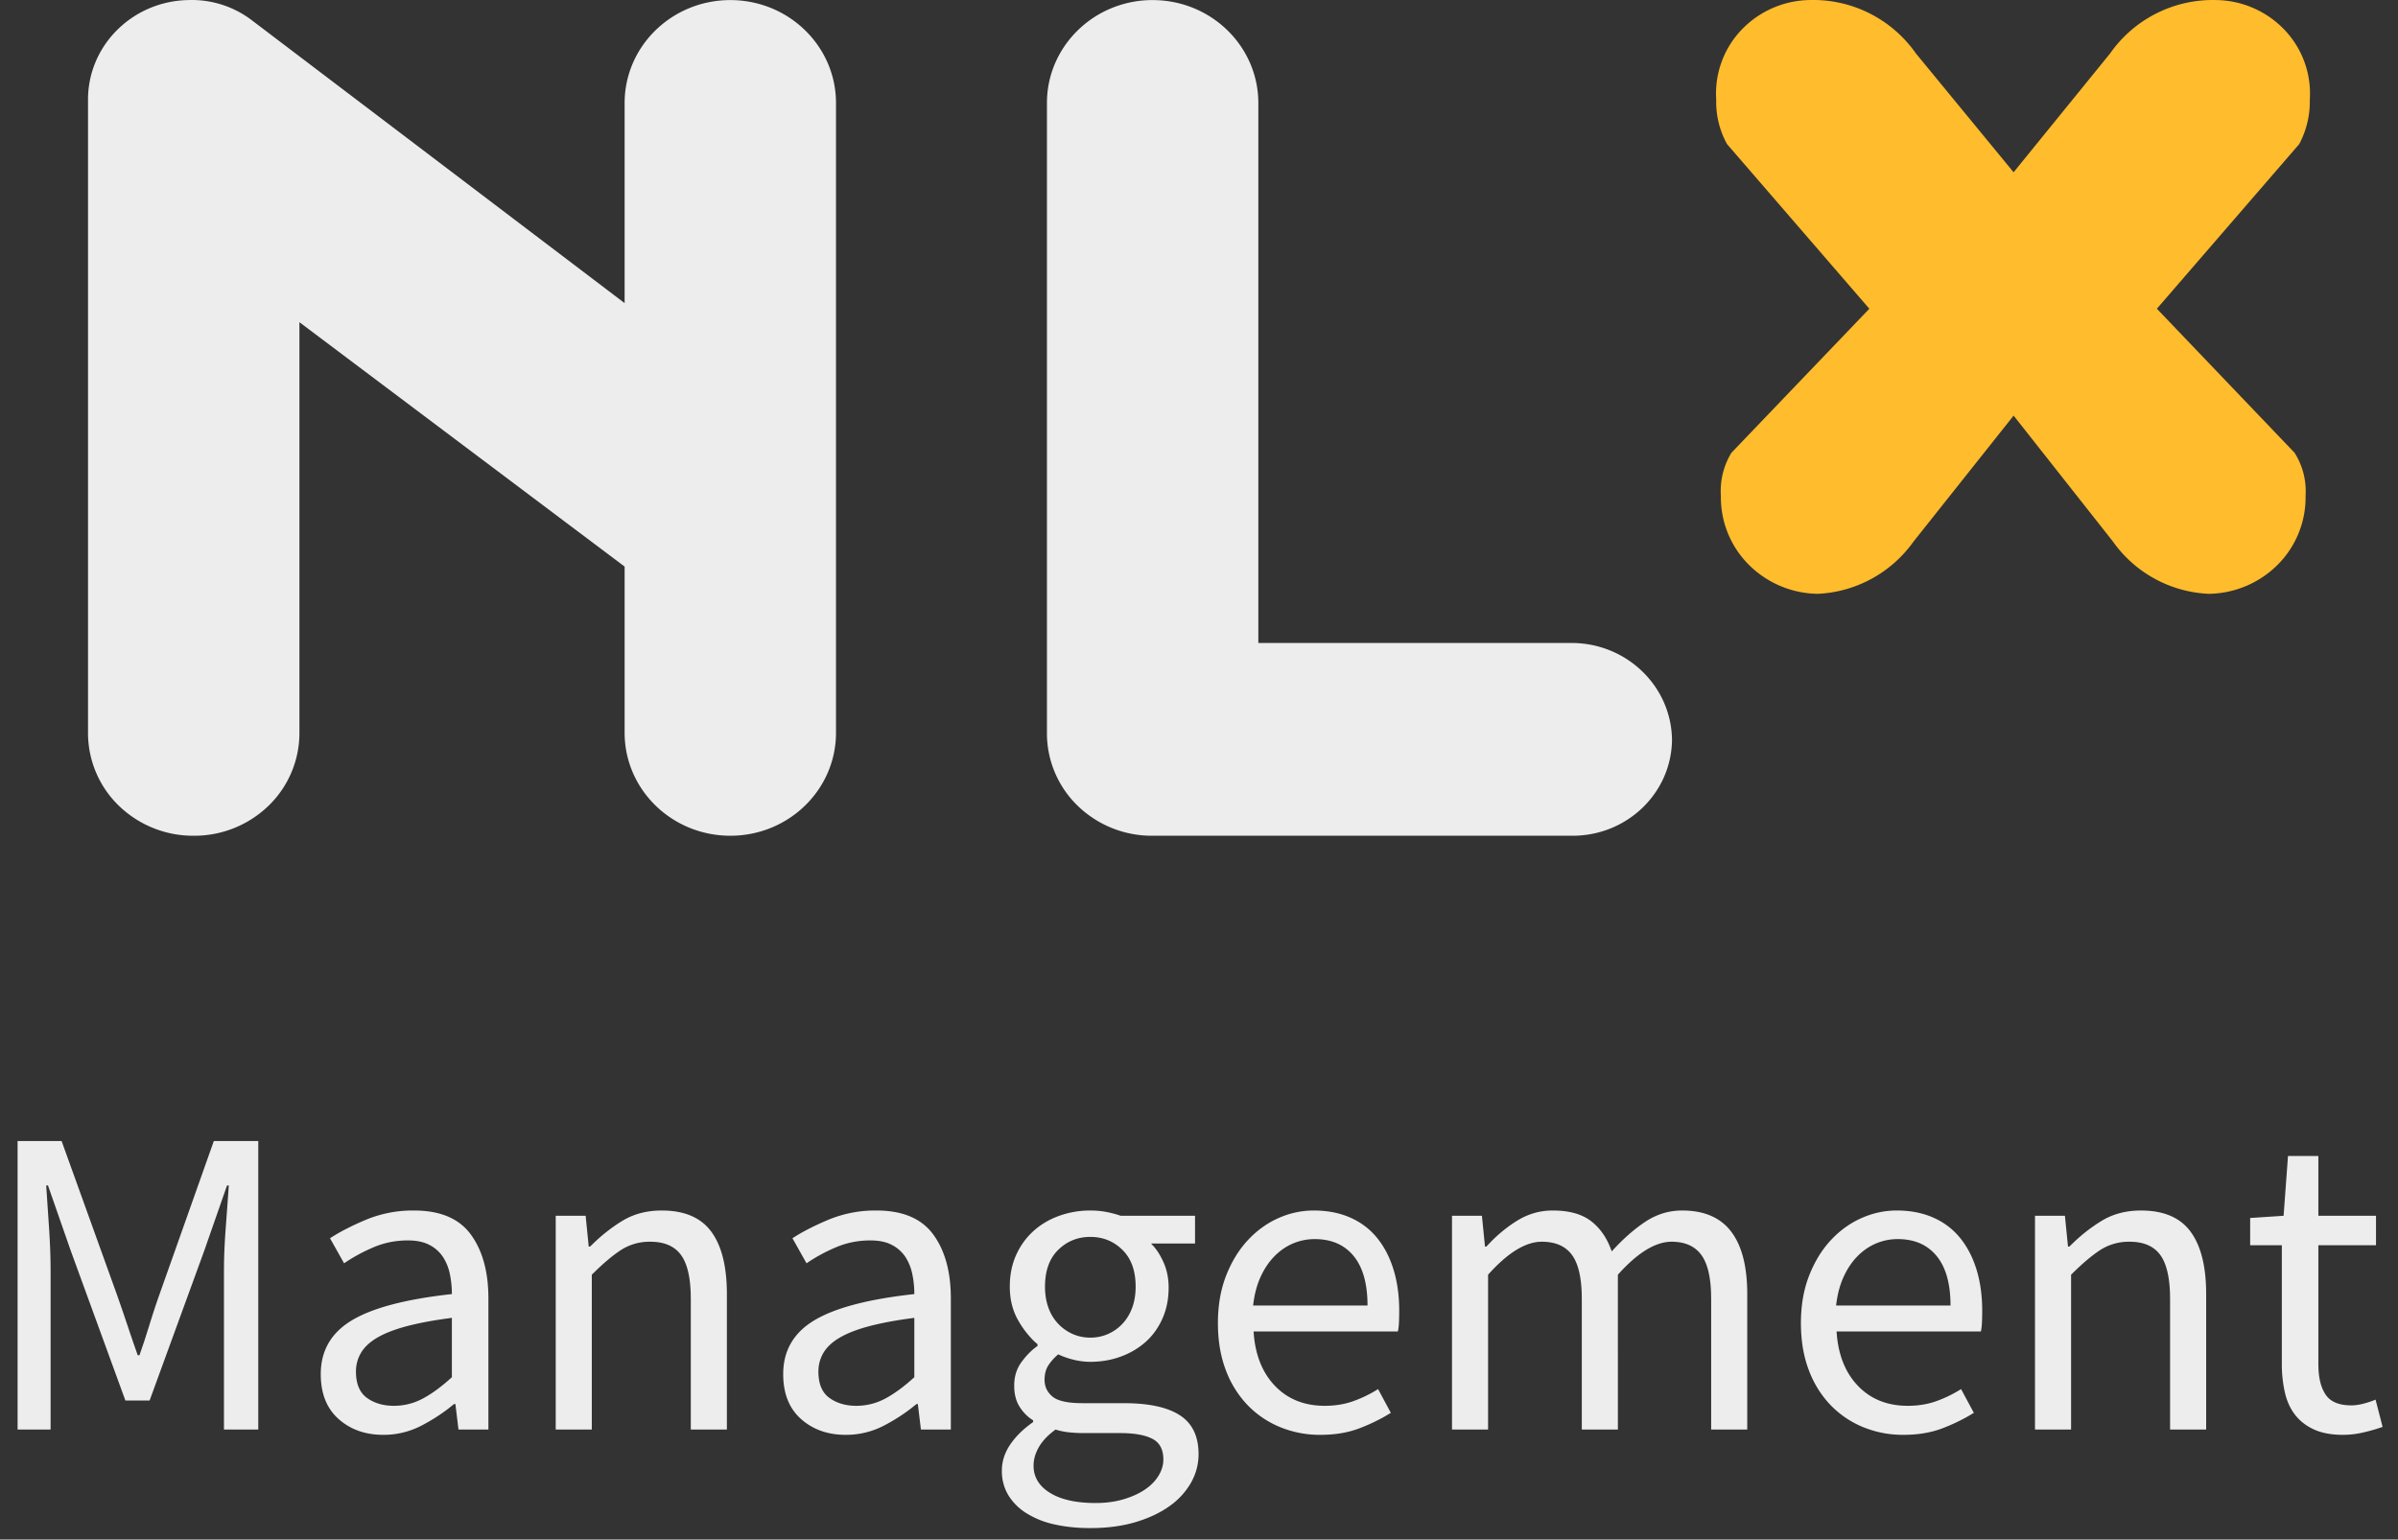 <svg xmlns="http://www.w3.org/2000/svg"
     viewBox="0 0 109 70" width="109" height="70">
    <rect x="0" y="0" width="109" height="70" fill="#333333" stroke="none"/>
    <g fill="none">
        <path d="M96.05 24.633A5.637 5.637 0 00100.392 27a4.515 4.515 0 003.147-1.33 4.333 4.333 0 001.26-3.123 3.264 3.264 0 00-.5-1.96l-6.259-6.55 6.471-7.487c.332-.624.496-1.32.48-2.023a4.193 4.193 0 00-1.138-3.158 4.372 4.372 0 00-3.12-1.367 5.698 5.698 0 00-4.821 2.43l-4.385 5.401-4.439-5.402a5.698 5.698 0 00-4.821-2.43 4.372 4.372 0 00-3.12 1.368 4.193 4.193 0 00-1.137 3.158 3.96 3.96 0 00.49 2.023l6.47 7.488-6.269 6.549a3.335 3.335 0 00-.479 1.96 4.333 4.333 0 001.26 3.122A4.515 4.515 0 0082.63 27a5.659 5.659 0 004.342-2.367l4.556-5.736 4.523 5.736z"
              fill="#FFBC2C"/>
        <path d="M49.56 55.04c.267 0 .517.023.75.07.233.047.443.103.63.17h3.38v1.26h-2l.132.143c.17.2.315.44.438.717.153.347.23.727.23 1.14 0 .52-.093.99-.28 1.41-.187.42-.44.773-.76 1.06a3.48 3.48 0 01-1.13.67c-.433.16-.897.24-1.39.24-.24 0-.487-.03-.74-.09a3.675 3.675 0 01-.72-.25c-.173.147-.32.31-.44.49s-.18.403-.18.67c0 .307.12.56.36.76.24.2.693.3 1.36.3h1.88l.277.004c.996.028 1.754.21 2.273.546.567.367.85.957.85 1.77 0 .453-.113.883-.34 1.29a3.3 3.3 0 01-.98 1.07c-.427.307-.943.55-1.55.73-.607.18-1.29.27-2.05.27-.6 0-1.147-.057-1.64-.17a3.988 3.988 0 01-1.27-.51 2.534 2.534 0 01-.82-.82 2.123 2.123 0 01-.29-1.12c0-.413.127-.807.38-1.18.253-.373.6-.713 1.04-1.02v-.08l-.14-.095a1.956 1.956 0 01-.47-.515c-.167-.26-.25-.583-.25-.97 0-.413.113-.773.34-1.08.227-.307.467-.547.72-.72v-.08l-.157-.14a4.199 4.199 0 01-.713-.93c-.26-.447-.39-.963-.39-1.55 0-.533.097-1.013.29-1.44.193-.427.457-.79.79-1.09.333-.3.723-.53 1.17-.69a4.15 4.15 0 011.41-.24zM47.98 65c-.347.253-.6.52-.76.8-.16.28-.24.56-.24.84 0 .52.25.933.75 1.24.5.307 1.19.46 2.07.46.467 0 .89-.057 1.27-.17.38-.113.703-.26.97-.44s.473-.39.62-.63c.147-.24.22-.487.22-.74 0-.453-.167-.767-.5-.94-.333-.173-.82-.26-1.46-.26h-1.68l-.192-.003a7.365 7.365 0 01-.418-.027 3.12 3.12 0 01-.65-.13zm57.4-12.44v2.72H108v1.34h-2.62v5.4l.005.219c.024.495.132.885.325 1.171.22.327.61.49 1.17.49.173 0 .36-.027.56-.08.2-.053.38-.113.54-.18l.32 1.24-.274.09a9.075 9.075 0 01-.596.16 4.07 4.07 0 01-.93.11c-.52 0-.957-.08-1.31-.24-.353-.16-.64-.38-.86-.66-.22-.28-.377-.62-.47-1.02a5.81 5.81 0 01-.14-1.32v-5.38h-1.44v-1.24l1.52-.1.2-2.72h1.38zm-86.56 2.48c1.187 0 2.047.363 2.58 1.09.533.727.8 1.697.8 2.91V65h-1.36l-.14-1.16h-.06l-.284.225c-.384.291-.79.546-1.216.765a3.717 3.717 0 01-1.72.41c-.813 0-1.49-.24-2.03-.72-.54-.48-.81-1.16-.81-2.04 0-1.067.473-1.883 1.42-2.45.947-.567 2.46-.963 4.54-1.19 0-.307-.03-.607-.09-.9a2.251 2.251 0 00-.31-.78 1.629 1.629 0 00-.61-.55c-.26-.14-.59-.21-.99-.21-.56 0-1.087.107-1.58.32a7.707 7.707 0 00-1.32.72L15 56.3l.235-.146c.406-.242.88-.476 1.425-.704a5.543 5.543 0 012.16-.41zm67.4 0c.613 0 1.163.107 1.65.32.487.213.893.52 1.22.92.327.4.577.88.75 1.44.173.56.26 1.187.26 1.88 0 .173-.003.343-.01.51-.007.167-.023.31-.05.43h-6.56l.022.255c.1.92.416 1.659.948 2.215.58.607 1.337.91 2.27.91.467 0 .897-.07 1.29-.21.393-.14.77-.323 1.13-.55l.58 1.08-.262.156a8.537 8.537 0 01-1.158.544c-.52.2-1.113.3-1.78.3a4.759 4.759 0 01-1.83-.35 4.338 4.338 0 01-1.48-1 4.63 4.63 0 01-.99-1.59c-.24-.627-.36-1.34-.36-2.14s.123-1.517.37-2.15.573-1.17.98-1.61c.407-.44.87-.777 1.39-1.01.52-.233 1.06-.35 1.62-.35zm-46.38 0c1.187 0 2.047.363 2.58 1.09.533.727.8 1.697.8 2.91V65h-1.36l-.14-1.16h-.06l-.284.225c-.384.291-.79.546-1.216.765a3.717 3.717 0 01-1.72.41c-.813 0-1.49-.24-2.03-.72-.54-.48-.81-1.16-.81-2.04 0-1.067.473-1.883 1.42-2.45.947-.567 2.46-.963 4.54-1.19 0-.307-.03-.607-.09-.9a2.251 2.251 0 00-.31-.78 1.629 1.629 0 00-.61-.55c-.26-.14-.59-.21-.99-.21-.56 0-1.087.107-1.58.32a7.707 7.707 0 00-1.32.72l-.64-1.14.235-.146c.406-.242.88-.476 1.425-.704a5.543 5.543 0 012.16-.41zm19.88 0c.613 0 1.163.107 1.65.32.487.213.893.52 1.22.92.327.4.577.88.75 1.44.173.56.26 1.187.26 1.88 0 .173-.003.343-.01.51-.007.167-.023.31-.05.43h-6.56l.022.255c.1.92.416 1.659.948 2.215.58.607 1.337.91 2.27.91.467 0 .897-.07 1.29-.21.393-.14.77-.323 1.13-.55l.58 1.08-.262.156a8.537 8.537 0 01-1.158.544c-.52.2-1.113.3-1.78.3a4.759 4.759 0 01-1.83-.35 4.338 4.338 0 01-1.48-1 4.63 4.63 0 01-.99-1.59c-.24-.627-.36-1.34-.36-2.14s.123-1.517.37-2.15.573-1.17.98-1.61c.407-.44.87-.777 1.39-1.01.52-.233 1.06-.35 1.62-.35zm16.74 0c1 0 1.743.32 2.23.96.487.64.73 1.587.73 2.84V65h-1.64v-5.94l-.004-.245c-.024-.793-.17-1.375-.436-1.745-.293-.407-.747-.61-1.36-.61-.733 0-1.547.5-2.44 1.5V65H71.9v-5.94l-.004-.245c-.024-.793-.17-1.375-.436-1.745-.293-.407-.753-.61-1.38-.61-.733 0-1.547.5-2.44 1.5V65H66v-9.72h1.36l.14 1.4h.06l.26-.27c.353-.35.73-.65 1.13-.9.5-.313 1.043-.47 1.63-.47.747 0 1.33.163 1.75.49.42.327.73.783.93 1.37.507-.56 1.017-1.01 1.53-1.35.513-.34 1.07-.51 1.67-.51zM2.8 51.88l2.52 7 .237.682.233.688c.153.46.31.917.47 1.37h.08l.232-.682.218-.688c.14-.46.29-.917.45-1.37l2.48-7h2.02V65h-1.56v-7.22l.003-.36c.009-.488.034-1.015.077-1.58.053-.707.1-1.353.14-1.94h-.08l-1.04 2.98-2.48 6.8H5.7l-2.48-6.8-1.04-2.98H2.1l.024.36.106 1.58c.047.707.07 1.353.07 1.94V65H.8V51.88h2zm94.52 3.16c1.027 0 1.777.32 2.25.96.473.64.71 1.587.71 2.84V65h-1.64v-5.94l-.004-.245c-.024-.793-.17-1.375-.436-1.745-.293-.407-.76-.61-1.4-.61a2.39 2.39 0 00-1.34.38c-.387.253-.827.627-1.32 1.12V65H92.5v-9.72h1.36l.14 1.4h.06l.283-.27c.38-.35.776-.65 1.187-.9.513-.313 1.11-.47 1.79-.47zm-67.24 0c1.027 0 1.777.32 2.25.96.473.64.71 1.587.71 2.84V65H31.4v-5.94l-.004-.245c-.024-.793-.17-1.375-.436-1.745-.293-.407-.76-.61-1.4-.61a2.39 2.39 0 00-1.34.38c-.387.253-.827.627-1.32 1.12V65h-1.64v-9.72h1.36l.14 1.4h.06l.283-.27c.38-.35.776-.65 1.187-.9.513-.313 1.11-.47 1.79-.47zm11.48 4.88l-.34.047c-.666.096-1.236.207-1.71.333-.553.147-1 .32-1.34.52-.34.2-.587.43-.74.69-.153.26-.23.543-.23.85 0 .56.167.96.5 1.2.333.24.74.36 1.22.36.467 0 .907-.11 1.32-.33.413-.22.853-.543 1.32-.97v-2.7zm-21.02 0l-.34.047c-.666.096-1.236.207-1.71.333-.553.147-1 .32-1.34.52-.34.2-.587.43-.74.69-.153.26-.23.543-.23.85 0 .56.167.96.5 1.2.333.24.74.36 1.22.36.467 0 .907-.11 1.32-.33.413-.22.853-.543 1.32-.97v-2.7zm29.02-3.68c-.573 0-1.06.197-1.46.59-.4.393-.6.95-.6 1.67 0 .36.053.683.16.97a2.035 2.035 0 001.11 1.19c.247.107.51.16.79.16a1.969 1.969 0 001.45-.62c.193-.2.343-.443.45-.73.107-.287.16-.61.16-.97 0-.72-.2-1.277-.6-1.67-.4-.393-.887-.59-1.46-.59zm36.7.1c-.347 0-.677.067-.99.2-.313.133-.597.33-.85.59-.253.26-.463.577-.63.95-.167.373-.277.8-.33 1.28h5.2c0-.987-.21-1.737-.63-2.25-.42-.513-1.01-.77-1.77-.77zm-26.5 0c-.347 0-.677.067-.99.2-.313.133-.597.33-.85.59-.253.26-.463.577-.63.95-.167.373-.277.8-.33 1.28h5.2c0-.987-.21-1.737-.63-2.25-.42-.513-1.01-.77-1.77-.77zM8.529.004a4.499 4.499 0 012.948.94l16.915 12.838V4.686c0-2.586 2.151-4.682 4.805-4.682C35.85.004 38 2.1 38 4.686v28.631C38 35.903 35.85 38 33.197 38c-2.654 0-4.805-2.097-4.805-4.683v-7.555L13.61 14.65v18.667a4.602 4.602 0 01-1.401 3.317A4.848 4.848 0 018.804 38a4.848 4.848 0 01-3.403-1.366 4.602 4.602 0 01-1.4-3.317V4.552C3.987 2.087 6 .066 8.528.004zm43.863 0c2.654 0 4.805 2.096 4.805 4.682v24.549h14.275c2.49.022 4.505 1.985 4.528 4.413-.03 2.416-2.05 4.358-4.528 4.352h-19.08a4.837 4.837 0 01-3.406-1.362 4.592 4.592 0 01-1.398-3.32V4.685c0-2.586 2.151-4.682 4.804-4.682z"
              fill="#EDEDEE"/>
    </g>
</svg>
